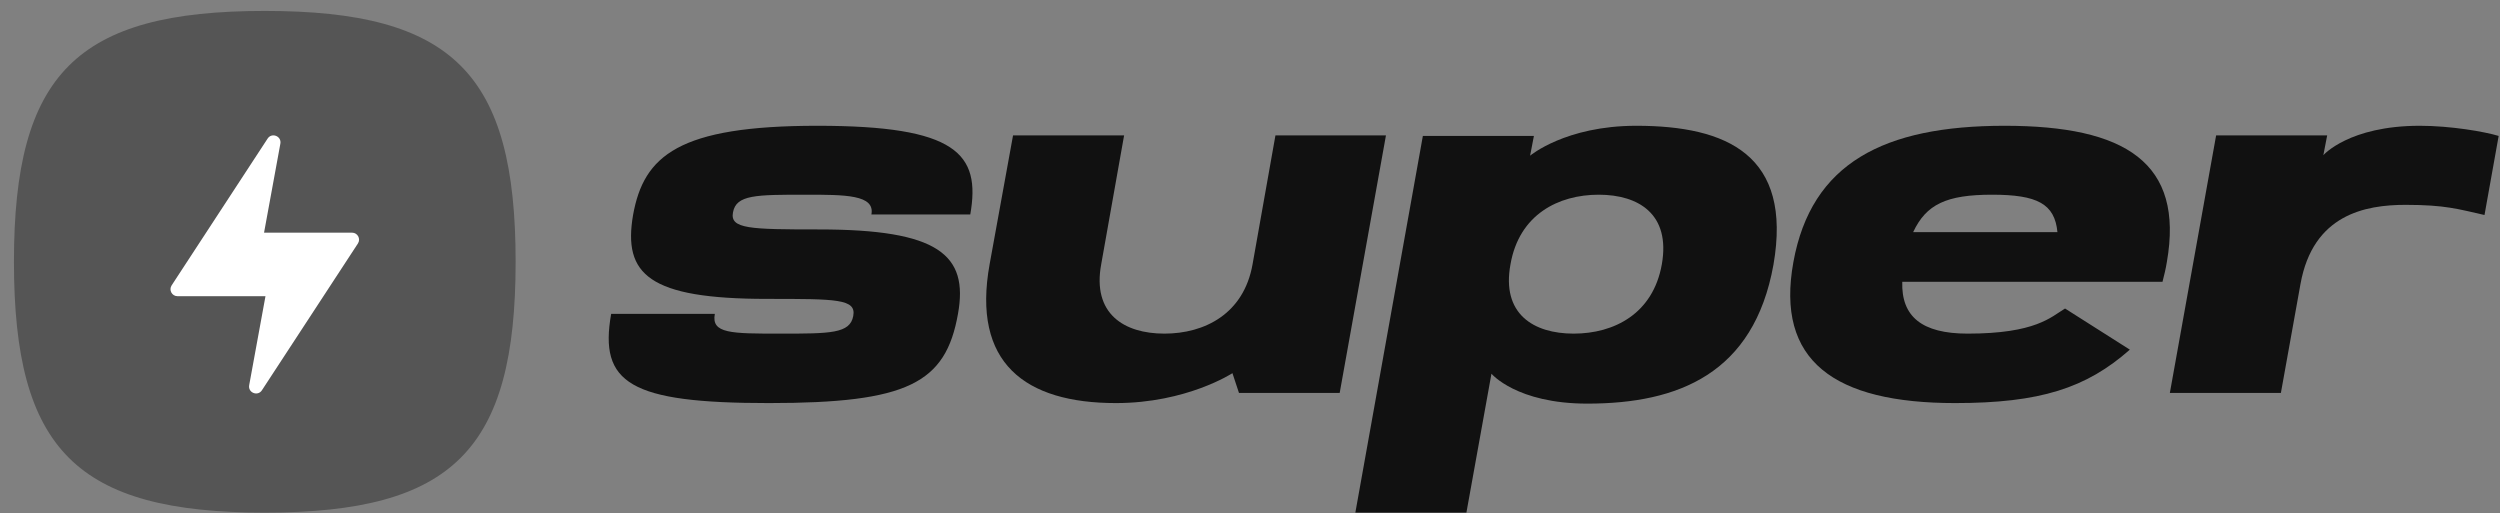 <svg width="151" height="31" viewBox="0 0 151 31" fill="none" xmlns="http://www.w3.org/2000/svg">
<rect x="0" y="0" width="151" height="31" fill="#808080" stroke="none"/>
<path d="M49.373 7.597C40.981 7.597 38.883 9.404 38.237 12.986C37.624 16.569 39.173 18.053 46.339 18.053C50.535 18.053 51.73 18.053 51.536 19.086C51.342 20.151 50.148 20.151 47.146 20.151C44.144 20.151 42.95 20.151 43.176 18.957H36.914C36.172 23.152 38.044 24.346 46.436 24.346C54.828 24.346 57.12 23.152 57.862 18.957C58.508 15.374 56.668 13.858 49.47 13.858C45.274 13.858 44.08 13.825 44.273 12.825C44.467 11.76 45.661 11.76 48.663 11.76C51.052 11.76 52.859 11.76 52.633 12.954H58.605C59.25 9.275 57.766 7.597 49.373 7.597Z" fill="#111111"/>
<path d="M0.842 15.811C0.842 4.448 4.63 0.66 15.993 0.66C27.356 0.66 31.144 4.448 31.144 15.811C31.144 27.175 27.356 30.962 15.993 30.962C4.63 30.962 0.842 27.175 0.842 15.811Z" fill="#555555"/>
<path fill-rule="evenodd" clip-rule="evenodd" d="M16.164 8.37L10.367 17.236C10.183 17.517 10.384 17.89 10.72 17.89H13.706H15.246H16.035L15.051 23.265C14.967 23.719 15.568 23.959 15.82 23.572L21.618 14.707C21.802 14.426 21.6 14.053 21.264 14.053H17.688H16.738H15.949L16.934 8.678C17.017 8.224 16.416 7.984 16.164 8.37Z" fill="white"/>
<path d="M77.037 8.177L75.656 15.955C75.13 18.956 72.762 20.151 70.329 20.151C67.896 20.151 65.956 18.956 66.514 15.955L67.896 8.177H61.188L59.774 15.955C58.689 21.926 61.911 24.346 67.402 24.346C71.677 24.346 74.439 22.539 74.439 22.539L74.834 23.733H80.917L83.712 8.177H77.037Z" fill="#111111"/>
<path d="M98.83 7.597C94.556 7.597 92.418 9.404 92.418 9.404L92.648 8.21H85.941L81.863 30.962H88.571L90.084 22.572C90.084 22.572 91.596 24.379 95.871 24.379C101.362 24.379 105.933 22.572 107.117 15.988C108.267 9.372 104.322 7.597 98.83 7.597ZM100.376 15.956C99.85 18.957 97.482 20.151 95.049 20.151C92.616 20.151 90.676 18.957 91.235 15.956C91.761 12.954 94.128 11.76 96.561 11.76C98.995 11.76 100.902 12.954 100.376 15.956Z" fill="#111111"/>
<path d="M121.079 7.597C113.779 7.597 109.406 9.856 108.321 15.826C107.236 21.797 110.787 24.346 118.087 24.346C123.216 24.346 126.011 23.443 128.642 21.119L124.729 18.634C123.874 19.151 122.953 20.151 118.843 20.151C116.081 20.151 114.831 19.118 114.897 17.02H130.615C130.713 16.633 130.812 16.246 130.878 15.826C131.93 9.824 128.379 7.597 121.079 7.597ZM115.555 14.019C116.344 12.341 117.561 11.76 120.323 11.76C123.052 11.76 124.104 12.309 124.269 14.019H115.555Z" fill="#111111"/>
<path d="M140.331 9.372L140.561 8.178H133.854L131.059 23.733H137.766C137.766 23.733 138.194 21.345 138.95 17.15C139.707 12.954 142.863 12.373 145.296 12.373C147.697 12.373 148.486 12.631 150.064 12.986L150.919 8.21C150.064 7.952 148.026 7.597 146.151 7.597C141.877 7.597 140.331 9.372 140.331 9.372Z" fill="#111111"/>
</svg>
